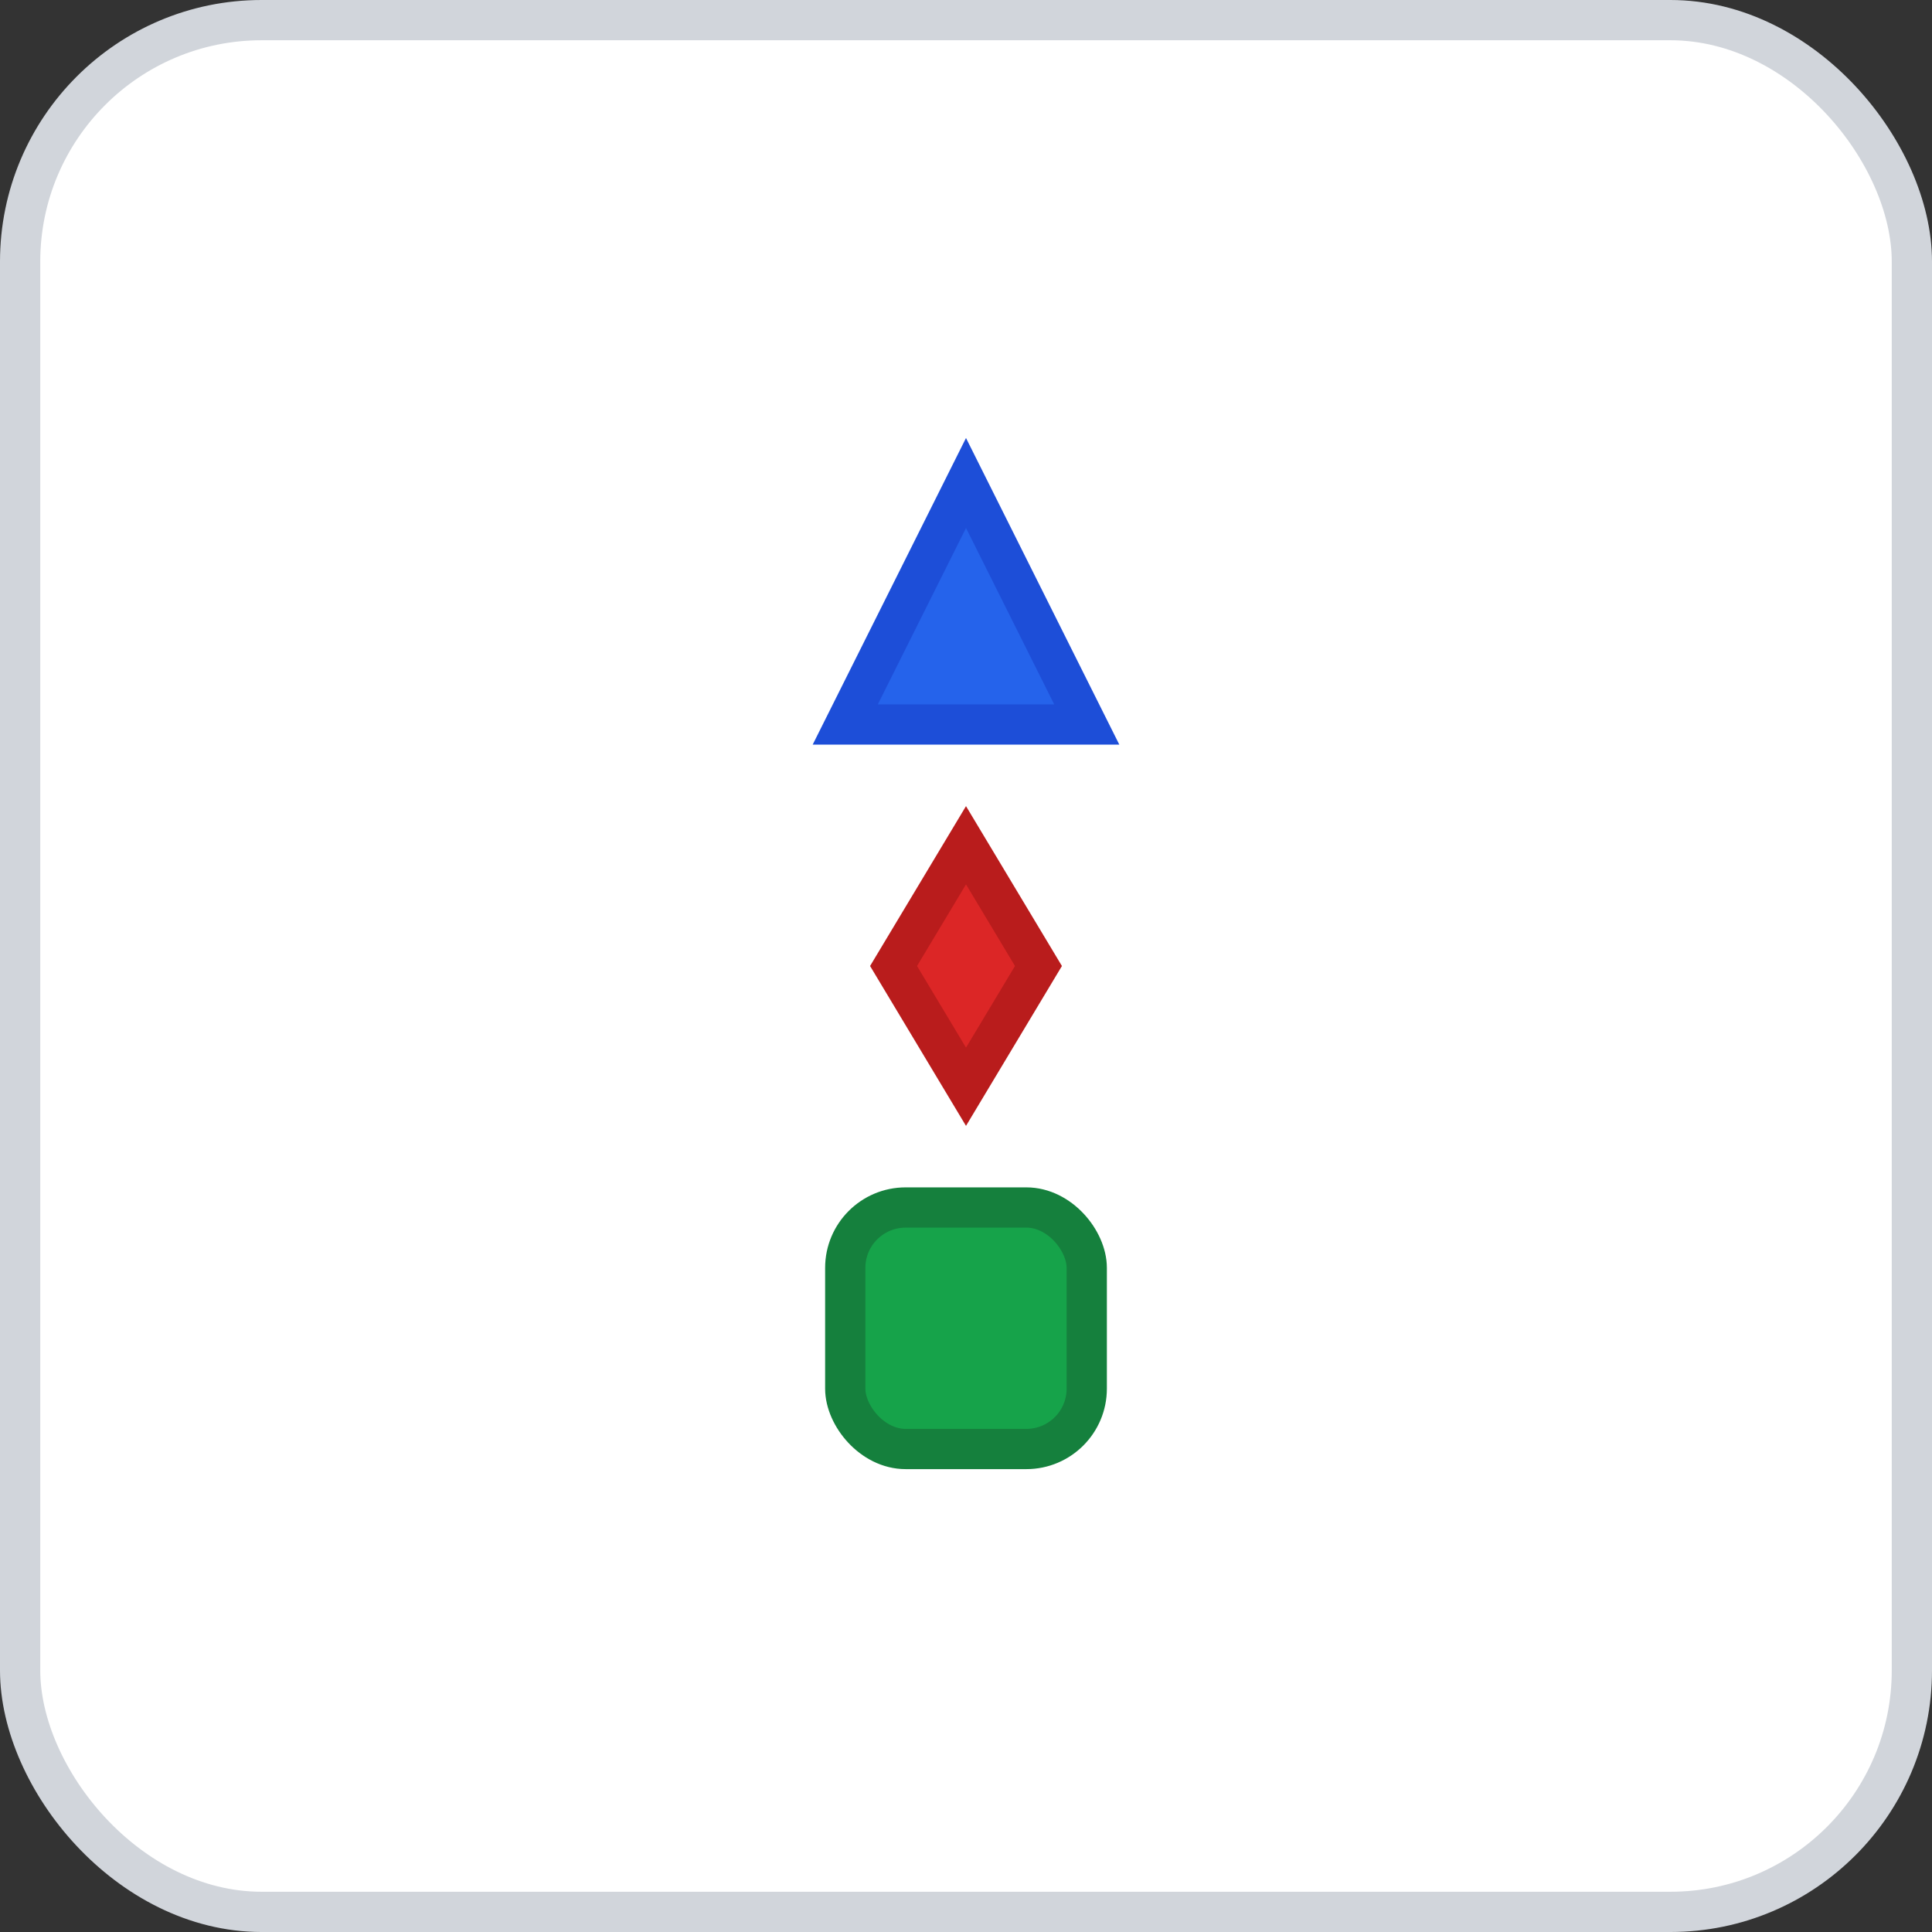 <svg width="96" height="96" xmlns="http://www.w3.org/2000/svg">
    <rect width="100%" height="100%" fill="#333333" stroke="none"/>
    <rect x="1" y="1" width="94" height="94" rx="12" ry="12" fill="#FFFFFF" stroke="#D1D5DB" stroke-width="2" stroke-dasharray=""/>
    <g transform="translate(48, 48)">
      <g transform="translate(0, -18)"><polygon points="0,-6 6,6 -6,6" fill="#2563EB" stroke="#1D4ED8" stroke-width="2" transform="rotate(0 0 0) "/></g><g transform="translate(0, 0)"><polygon points="0,-6 3.6,0 0,6 -3.6,0" fill="#DC2626" stroke="#B91C1C" stroke-width="2" transform="rotate(0 0 0)"/></g><g transform="translate(0, 18)"><rect x="-6" y="-6" width="12" height="12" fill="#16A34A" stroke="#15803D" stroke-width="2" rx="3" /></g>
    </g>
  </svg>
